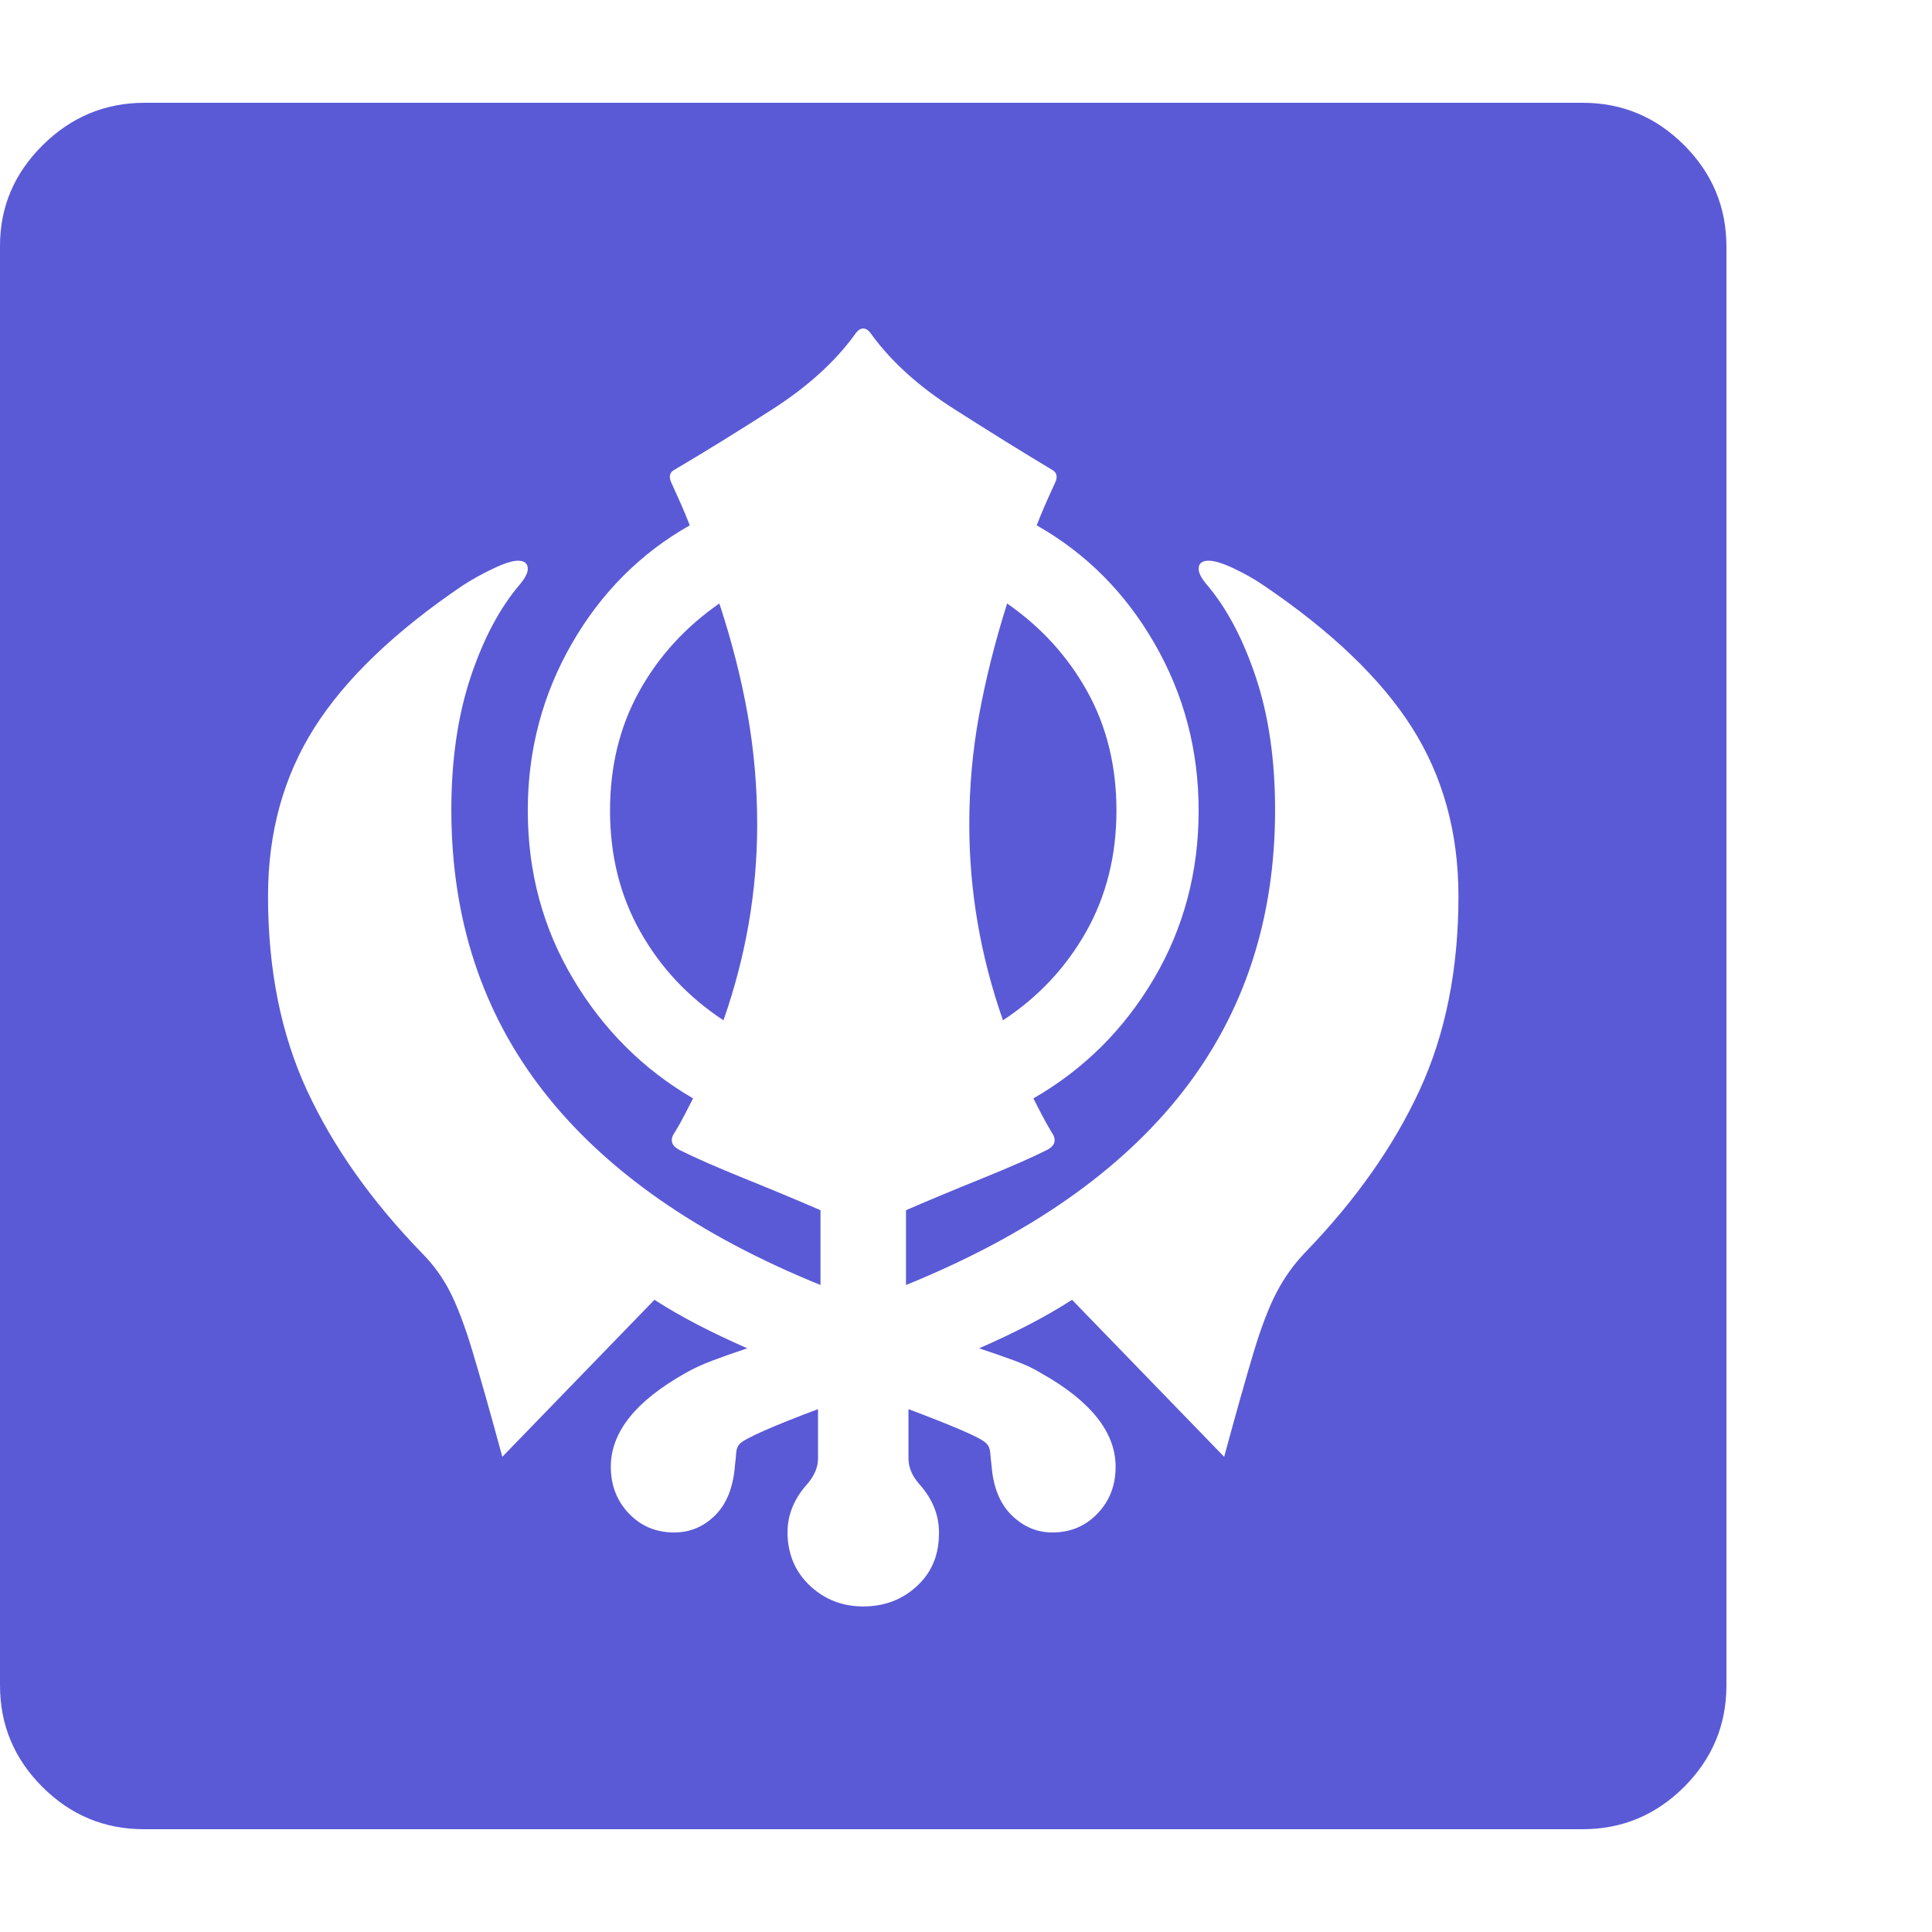 <svg version="1.1" xmlns="http://www.w3.org/2000/svg" style="fill:rgba(0,0,0,1.0)" width="256" height="256" viewBox="0 0 36.719 32.812"><path fill="rgb(90, 90, 215)" d="M2.734 32.812 C1.984 32.812 1.341 32.544 0.805 32.008 C0.268 31.471 0 30.828 0 30.078 L0 2.719 C0 1.979 0.271 1.341 0.812 0.805 C1.354 0.268 2 -0 2.75 -0 L30.078 -0 C30.828 -0 31.471 0.268 32.008 0.805 C32.544 1.341 32.812 1.984 32.812 2.734 L32.812 30.078 C32.812 30.828 32.544 31.471 32.008 32.008 C31.471 32.544 30.828 32.812 30.078 32.812 Z M13.75 17.438 C13.083 17 12.557 16.44 12.172 15.758 C11.786 15.076 11.594 14.307 11.594 13.453 C11.594 12.609 11.779 11.854 12.148 11.188 C12.518 10.521 13.026 9.964 13.672 9.516 C13.911 10.245 14.091 10.951 14.211 11.633 C14.331 12.315 14.391 13.01 14.391 13.719 C14.391 14.979 14.177 16.219 13.75 17.438 Z M16.406 28.578 C16.802 28.578 17.138 28.453 17.414 28.203 C17.69 27.953 17.833 27.635 17.844 27.25 C17.865 26.885 17.74 26.552 17.469 26.25 C17.333 26.094 17.266 25.932 17.266 25.766 L17.266 24.828 C17.682 24.984 18.023 25.12 18.289 25.234 C18.555 25.349 18.708 25.432 18.75 25.484 C18.792 25.526 18.815 25.583 18.82 25.656 C18.826 25.729 18.833 25.807 18.844 25.891 C18.875 26.307 19.003 26.625 19.227 26.844 C19.451 27.063 19.708 27.172 20 27.172 C20.344 27.172 20.63 27.052 20.859 26.812 C21.089 26.573 21.203 26.276 21.203 25.922 C21.203 25.266 20.729 24.672 19.781 24.141 C19.646 24.057 19.479 23.979 19.281 23.906 C19.083 23.833 18.859 23.755 18.609 23.672 C18.943 23.526 19.255 23.378 19.547 23.227 C19.839 23.076 20.115 22.917 20.375 22.75 L23.266 25.734 C23.495 24.891 23.682 24.227 23.828 23.742 C23.974 23.258 24.12 22.878 24.266 22.602 C24.411 22.326 24.589 22.078 24.797 21.859 C25.755 20.87 26.482 19.841 26.977 18.773 C27.471 17.706 27.719 16.474 27.719 15.078 C27.719 13.87 27.424 12.802 26.836 11.875 C26.247 10.948 25.307 10.047 24.016 9.172 C23.849 9.057 23.661 8.951 23.453 8.852 C23.245 8.753 23.083 8.703 22.969 8.703 C22.844 8.703 22.781 8.755 22.781 8.859 C22.781 8.932 22.828 9.026 22.922 9.141 C23.307 9.589 23.622 10.18 23.867 10.914 C24.112 11.648 24.234 12.49 24.234 13.438 C24.234 15.51 23.648 17.297 22.477 18.797 C21.305 20.297 19.552 21.521 17.219 22.469 L17.219 21.047 C17.677 20.849 18.164 20.646 18.68 20.438 C19.195 20.229 19.599 20.052 19.891 19.906 C20.057 19.823 20.089 19.708 19.984 19.562 C19.922 19.458 19.862 19.352 19.805 19.242 C19.747 19.133 19.693 19.026 19.641 18.922 C20.599 18.37 21.362 17.612 21.93 16.648 C22.497 15.685 22.781 14.62 22.781 13.453 C22.781 12.307 22.503 11.25 21.945 10.281 C21.388 9.312 20.641 8.563 19.703 8.031 C19.755 7.896 19.81 7.763 19.867 7.633 C19.924 7.503 19.984 7.37 20.047 7.234 C20.109 7.109 20.089 7.021 19.984 6.969 C19.411 6.625 18.794 6.242 18.133 5.82 C17.471 5.398 16.953 4.932 16.578 4.422 C16.464 4.245 16.349 4.245 16.234 4.422 C15.859 4.932 15.344 5.398 14.688 5.82 C14.031 6.242 13.411 6.625 12.828 6.969 C12.724 7.021 12.703 7.109 12.766 7.234 C12.828 7.37 12.888 7.503 12.945 7.633 C13.003 7.763 13.057 7.896 13.109 8.031 C12.172 8.563 11.424 9.312 10.867 10.281 C10.31 11.25 10.031 12.307 10.031 13.453 C10.031 14.62 10.318 15.685 10.891 16.648 C11.464 17.612 12.224 18.37 13.172 18.922 C13.12 19.026 13.065 19.133 13.008 19.242 C12.951 19.352 12.891 19.458 12.828 19.562 C12.724 19.708 12.755 19.823 12.922 19.906 C13.214 20.052 13.617 20.229 14.133 20.438 C14.648 20.646 15.135 20.849 15.594 21.047 L15.594 22.469 C13.26 21.521 11.508 20.297 10.336 18.797 C9.164 17.297 8.578 15.51 8.578 13.438 C8.578 12.49 8.701 11.648 8.945 10.914 C9.19 10.18 9.505 9.589 9.891 9.141 C9.984 9.026 10.031 8.932 10.031 8.859 C10.031 8.755 9.969 8.703 9.844 8.703 C9.74 8.703 9.583 8.753 9.375 8.852 C9.167 8.951 8.974 9.057 8.797 9.172 C7.505 10.047 6.565 10.948 5.977 11.875 C5.388 12.802 5.094 13.87 5.094 15.078 C5.094 16.474 5.341 17.706 5.836 18.773 C6.331 19.841 7.057 20.87 8.016 21.859 C8.234 22.078 8.414 22.326 8.555 22.602 C8.695 22.878 8.839 23.258 8.984 23.742 C9.13 24.227 9.318 24.891 9.547 25.734 L12.438 22.75 C12.698 22.917 12.974 23.076 13.266 23.227 C13.557 23.378 13.87 23.526 14.203 23.672 C13.953 23.755 13.732 23.833 13.539 23.906 C13.346 23.979 13.177 24.057 13.031 24.141 C12.083 24.672 11.609 25.266 11.609 25.922 C11.609 26.276 11.724 26.573 11.953 26.812 C12.182 27.052 12.469 27.172 12.812 27.172 C13.115 27.172 13.375 27.063 13.594 26.844 C13.813 26.625 13.938 26.307 13.969 25.891 C13.979 25.807 13.987 25.729 13.992 25.656 C13.997 25.583 14.021 25.526 14.062 25.484 C14.115 25.432 14.271 25.349 14.531 25.234 C14.792 25.12 15.13 24.984 15.547 24.828 L15.547 25.766 C15.547 25.932 15.479 26.094 15.344 26.25 C15.073 26.552 14.948 26.885 14.969 27.25 C14.99 27.635 15.138 27.953 15.414 28.203 C15.69 28.453 16.021 28.578 16.406 28.578 Z M19.062 17.438 C18.635 16.219 18.422 14.979 18.422 13.719 C18.422 13.01 18.484 12.315 18.609 11.633 C18.734 10.951 18.911 10.245 19.141 9.516 C19.786 9.964 20.294 10.521 20.664 11.188 C21.034 11.854 21.219 12.609 21.219 13.453 C21.219 14.307 21.026 15.076 20.641 15.758 C20.255 16.44 19.729 17 19.062 17.438 Z M36.719 27.344" /></svg>